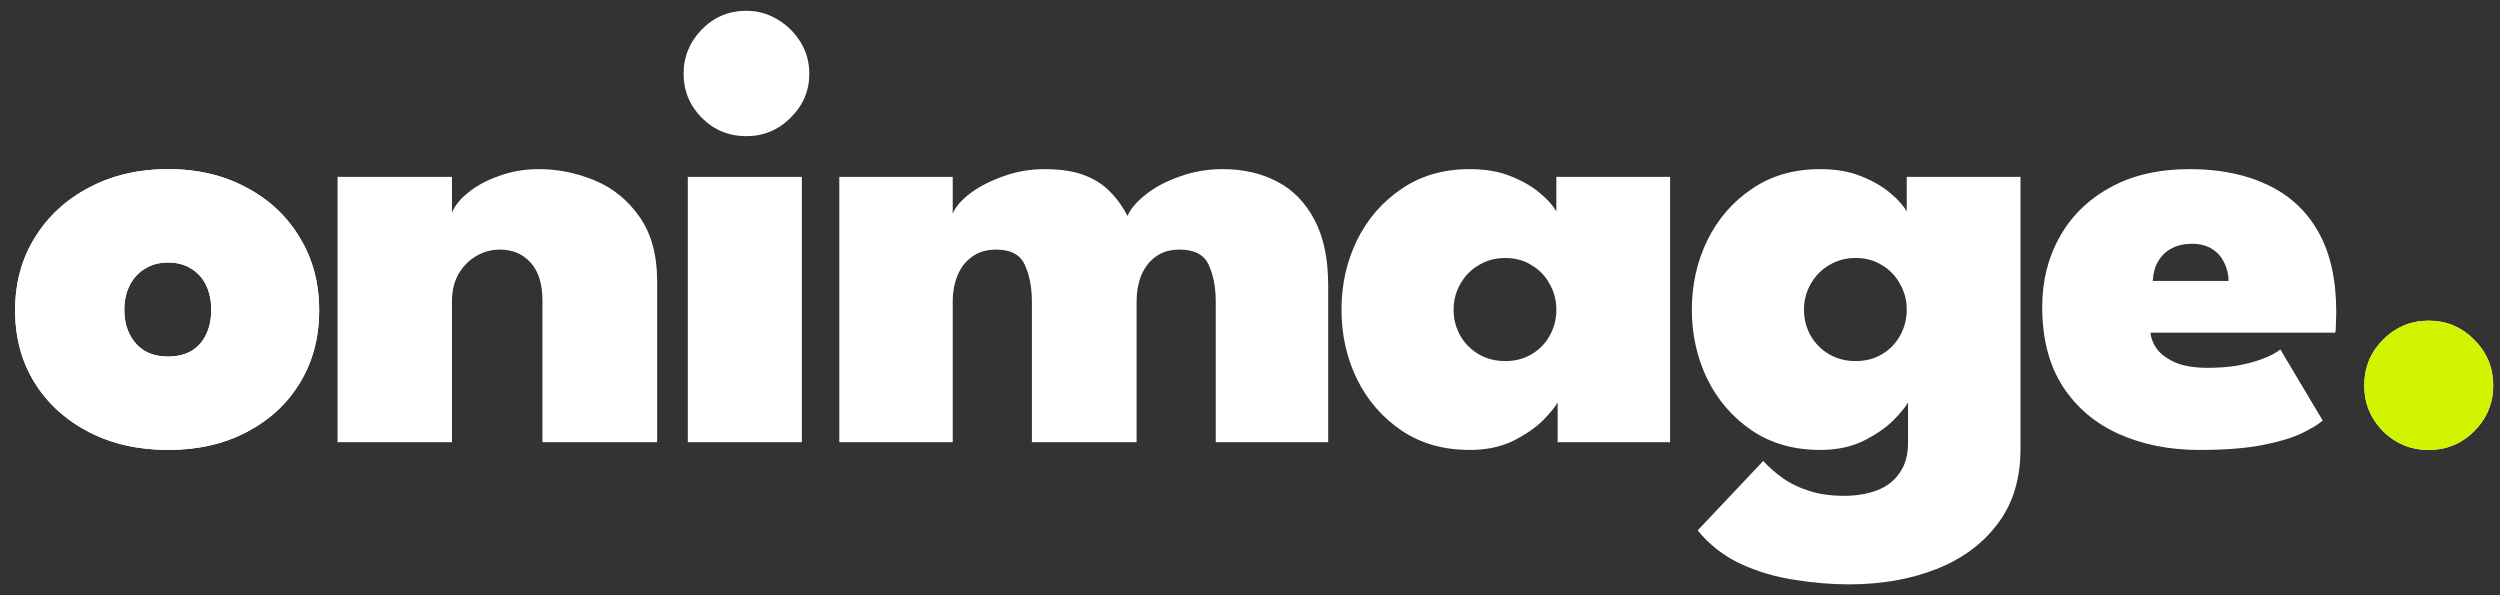 <svg width="147" height="35" viewBox="0 0 147 35" fill="none" xmlns="http://www.w3.org/2000/svg">
<rect x="0" y="0" width="147" height="35" fill="#333333" stroke="none"/>
<path d="M9.894 26.456C8.146 26.456 6.595 26.108 5.239 25.411C3.884 24.714 2.82 23.752 2.047 22.523C1.275 21.282 0.888 19.857 0.888 18.248C0.888 16.639 1.275 15.214 2.047 13.973C2.82 12.719 3.884 11.737 5.239 11.028C6.595 10.306 8.146 9.945 9.894 9.945C11.63 9.945 13.162 10.306 14.492 11.028C15.835 11.737 16.88 12.719 17.627 13.973C18.387 15.214 18.767 16.639 18.767 18.248C18.767 19.857 18.387 21.282 17.627 22.523C16.88 23.752 15.835 24.714 14.492 25.411C13.162 26.108 11.63 26.456 9.894 26.456ZM9.894 20.965C10.414 20.965 10.863 20.857 11.243 20.642C11.623 20.414 11.915 20.091 12.117 19.673C12.32 19.255 12.421 18.767 12.421 18.21C12.421 17.665 12.32 17.184 12.117 16.766C11.915 16.348 11.623 16.025 11.243 15.797C10.863 15.556 10.414 15.436 9.894 15.436C9.362 15.436 8.906 15.556 8.526 15.797C8.146 16.025 7.849 16.348 7.633 16.766C7.418 17.184 7.31 17.665 7.31 18.21C7.31 18.767 7.418 19.255 7.633 19.673C7.849 20.091 8.146 20.414 8.526 20.642C8.906 20.857 9.362 20.965 9.894 20.965Z" fill="white"/>
<path d="M9.894 26.456C8.146 26.456 6.595 26.108 5.239 25.411C3.884 24.714 2.82 23.752 2.047 22.523C1.275 21.282 0.888 19.857 0.888 18.248C0.888 16.639 1.275 15.214 2.047 13.973C2.82 12.719 3.884 11.737 5.239 11.028C6.595 10.306 8.146 9.945 9.894 9.945C11.63 9.945 13.162 10.306 14.492 11.028C15.835 11.737 16.88 12.719 17.627 13.973C18.387 15.214 18.767 16.639 18.767 18.248C18.767 19.857 18.387 21.282 17.627 22.523C16.88 23.752 15.835 24.714 14.492 25.411C13.162 26.108 11.63 26.456 9.894 26.456ZM9.894 20.965C10.414 20.965 10.863 20.857 11.243 20.642C11.623 20.414 11.915 20.091 12.117 19.673C12.32 19.255 12.421 18.767 12.421 18.21C12.421 17.665 12.32 17.184 12.117 16.766C11.915 16.348 11.623 16.025 11.243 15.797C10.863 15.556 10.414 15.436 9.894 15.436C9.362 15.436 8.906 15.556 8.526 15.797C8.146 16.025 7.849 16.348 7.633 16.766C7.418 17.184 7.31 17.665 7.31 18.21C7.31 18.767 7.418 19.255 7.633 19.673C7.849 20.091 8.146 20.414 8.526 20.642C8.906 20.857 9.362 20.965 9.894 20.965Z" fill="white"/>
<path d="M31.686 9.945C32.813 9.945 33.909 10.167 34.973 10.61C36.037 11.053 36.911 11.763 37.595 12.738C38.291 13.713 38.64 14.986 38.64 16.557V26H31.895V17.64C31.895 16.69 31.667 15.962 31.211 15.455C30.755 14.936 30.147 14.676 29.387 14.676C28.893 14.676 28.43 14.803 28 15.056C27.569 15.309 27.221 15.664 26.955 16.12C26.701 16.576 26.575 17.108 26.575 17.716V26H19.849V10.401H26.575V12.51C26.739 12.092 27.062 11.693 27.544 11.313C28.025 10.92 28.627 10.597 29.349 10.344C30.071 10.078 30.85 9.945 31.686 9.945ZM40.443 26V10.401H47.15V26H40.443ZM43.882 8.007C42.856 8.007 41.982 7.646 41.26 6.924C40.551 6.202 40.196 5.341 40.196 4.34C40.196 3.339 40.551 2.472 41.26 1.737C41.982 1.002 42.856 0.635 43.882 0.635C44.553 0.635 45.168 0.806 45.725 1.148C46.282 1.477 46.732 1.921 47.074 2.478C47.416 3.035 47.587 3.656 47.587 4.34C47.587 5.341 47.22 6.202 46.485 6.924C45.763 7.646 44.895 8.007 43.882 8.007ZM71.904 9.945C73.094 9.945 74.152 10.186 75.077 10.667C76.014 11.148 76.749 11.896 77.281 12.909C77.826 13.91 78.098 15.208 78.098 16.804V26H71.486V17.754C71.486 16.893 71.347 16.164 71.068 15.569C70.802 14.974 70.232 14.676 69.358 14.676C68.8 14.676 68.332 14.815 67.952 15.094C67.572 15.373 67.287 15.746 67.097 16.215C66.919 16.671 66.831 17.184 66.831 17.754V26H60.675V17.754C60.675 16.893 60.535 16.164 60.257 15.569C59.991 14.974 59.427 14.676 58.566 14.676C58.008 14.676 57.54 14.815 57.16 15.094C56.78 15.36 56.495 15.727 56.305 16.196C56.115 16.652 56.02 17.171 56.02 17.754V26H49.351V10.401H56.02V12.567C56.172 12.174 56.514 11.775 57.046 11.37C57.59 10.965 58.243 10.629 59.003 10.363C59.776 10.084 60.58 9.945 61.416 9.945C62.34 9.945 63.107 10.059 63.715 10.287C64.335 10.515 64.849 10.838 65.254 11.256C65.672 11.674 66.02 12.155 66.299 12.7C66.476 12.282 66.831 11.864 67.363 11.446C67.895 11.015 68.56 10.661 69.358 10.382C70.156 10.091 71.004 9.945 71.904 9.945ZM91.59 26V23.663C91.463 23.904 91.178 24.252 90.735 24.708C90.292 25.151 89.703 25.557 88.968 25.924C88.246 26.279 87.397 26.456 86.422 26.456C84.877 26.456 83.54 26.076 82.413 25.316C81.286 24.556 80.412 23.549 79.791 22.295C79.183 21.041 78.879 19.679 78.879 18.21C78.879 16.741 79.183 15.379 79.791 14.125C80.412 12.871 81.286 11.864 82.413 11.104C83.54 10.331 84.877 9.945 86.422 9.945C87.347 9.945 88.151 10.084 88.835 10.363C89.532 10.642 90.102 10.971 90.545 11.351C91.001 11.731 91.324 12.092 91.514 12.434V10.401H98.202V26H91.59ZM85.472 18.21C85.472 18.767 85.605 19.28 85.871 19.749C86.137 20.205 86.498 20.566 86.954 20.832C87.41 21.098 87.929 21.231 88.512 21.231C89.095 21.231 89.608 21.098 90.051 20.832C90.507 20.566 90.862 20.205 91.115 19.749C91.381 19.28 91.514 18.767 91.514 18.21C91.514 17.653 91.381 17.146 91.115 16.69C90.862 16.221 90.507 15.854 90.051 15.588C89.608 15.309 89.095 15.17 88.512 15.17C87.929 15.17 87.41 15.309 86.954 15.588C86.498 15.854 86.137 16.221 85.871 16.69C85.605 17.146 85.472 17.653 85.472 18.21ZM108.734 34.36C107.695 34.36 106.625 34.271 105.523 34.094C104.421 33.929 103.369 33.619 102.369 33.163C101.381 32.707 100.532 32.048 99.823 31.187L103.68 27.102C103.996 27.457 104.37 27.786 104.801 28.09C105.231 28.407 105.744 28.66 106.34 28.85C106.935 29.053 107.632 29.154 108.43 29.154C109.152 29.154 109.798 29.046 110.368 28.831C110.938 28.616 111.381 28.274 111.698 27.805C112.027 27.349 112.192 26.76 112.192 26.038V25.696H118.804V26.418C118.804 28.166 118.354 29.629 117.455 30.807C116.568 31.985 115.365 32.872 113.845 33.467C112.325 34.062 110.621 34.36 108.734 34.36ZM112.192 26V23.663C112.065 23.904 111.78 24.252 111.337 24.708C110.893 25.151 110.304 25.557 109.57 25.924C108.848 26.279 107.999 26.456 107.024 26.456C105.478 26.456 104.142 26.076 103.015 25.316C101.887 24.556 101.013 23.549 100.393 22.295C99.784 21.041 99.481 19.679 99.481 18.21C99.481 16.741 99.784 15.379 100.393 14.125C101.013 12.871 101.887 11.864 103.015 11.104C104.142 10.331 105.478 9.945 107.024 9.945C107.948 9.945 108.753 10.084 109.437 10.363C110.133 10.642 110.703 10.971 111.147 11.351C111.603 11.731 111.926 12.092 112.116 12.434V10.401H118.804V26H112.192ZM106.074 18.21C106.074 18.767 106.207 19.28 106.473 19.749C106.739 20.205 107.1 20.566 107.556 20.832C108.012 21.098 108.531 21.231 109.114 21.231C109.696 21.231 110.209 21.098 110.653 20.832C111.109 20.566 111.463 20.205 111.717 19.749C111.983 19.28 112.116 18.767 112.116 18.21C112.116 17.653 111.983 17.146 111.717 16.69C111.463 16.221 111.109 15.854 110.653 15.588C110.209 15.309 109.696 15.17 109.114 15.17C108.531 15.17 108.012 15.309 107.556 15.588C107.1 15.854 106.739 16.221 106.473 16.69C106.207 17.146 106.074 17.653 106.074 18.21ZM126.447 19.559C126.498 19.977 126.663 20.344 126.941 20.661C127.233 20.965 127.613 21.206 128.081 21.383C128.563 21.548 129.126 21.63 129.772 21.63C130.406 21.63 131.001 21.586 131.558 21.497C132.116 21.396 132.61 21.263 133.04 21.098C133.484 20.933 133.832 20.75 134.085 20.547L136.574 24.727C136.296 24.968 135.878 25.221 135.32 25.487C134.763 25.753 133.997 25.981 133.021 26.171C132.059 26.361 130.824 26.456 129.316 26.456C127.568 26.456 125.998 26.146 124.604 25.525C123.211 24.904 122.109 23.973 121.298 22.732C120.488 21.478 120.082 19.914 120.082 18.039C120.082 16.519 120.424 15.151 121.108 13.935C121.792 12.706 122.78 11.737 124.072 11.028C125.364 10.306 126.929 9.945 128.765 9.945C130.526 9.945 132.052 10.255 133.344 10.876C134.636 11.484 135.631 12.409 136.327 13.65C137.024 14.891 137.372 16.462 137.372 18.362C137.372 18.463 137.366 18.666 137.353 18.97C137.353 19.274 137.341 19.47 137.315 19.559H126.447ZM131.045 16.519C131.033 16.101 130.938 15.727 130.76 15.398C130.596 15.069 130.355 14.809 130.038 14.619C129.722 14.429 129.335 14.334 128.879 14.334C128.436 14.334 128.043 14.423 127.701 14.6C127.359 14.777 127.093 15.031 126.903 15.36C126.713 15.677 126.606 16.063 126.58 16.519H131.045Z" fill="white"/>
<path d="M142.8 26.456C141.761 26.456 140.868 26.089 140.121 25.354C139.386 24.607 139.019 23.714 139.019 22.675C139.019 21.611 139.386 20.712 140.121 19.977C140.868 19.23 141.761 18.856 142.8 18.856C143.851 18.856 144.744 19.23 145.479 19.977C146.226 20.712 146.6 21.611 146.6 22.675C146.6 23.714 146.226 24.607 145.479 25.354C144.744 26.089 143.851 26.456 142.8 26.456Z" fill="white"/>
<path d="M142.8 26.456C141.761 26.456 140.868 26.089 140.121 25.354C139.386 24.607 139.019 23.714 139.019 22.675C139.019 21.611 139.386 20.712 140.121 19.977C140.868 19.23 141.761 18.856 142.8 18.856C143.851 18.856 144.744 19.23 145.479 19.977C146.226 20.712 146.6 21.611 146.6 22.675C146.6 23.714 146.226 24.607 145.479 25.354C144.744 26.089 143.851 26.456 142.8 26.456Z" fill="#D2F400"/>
</svg>
